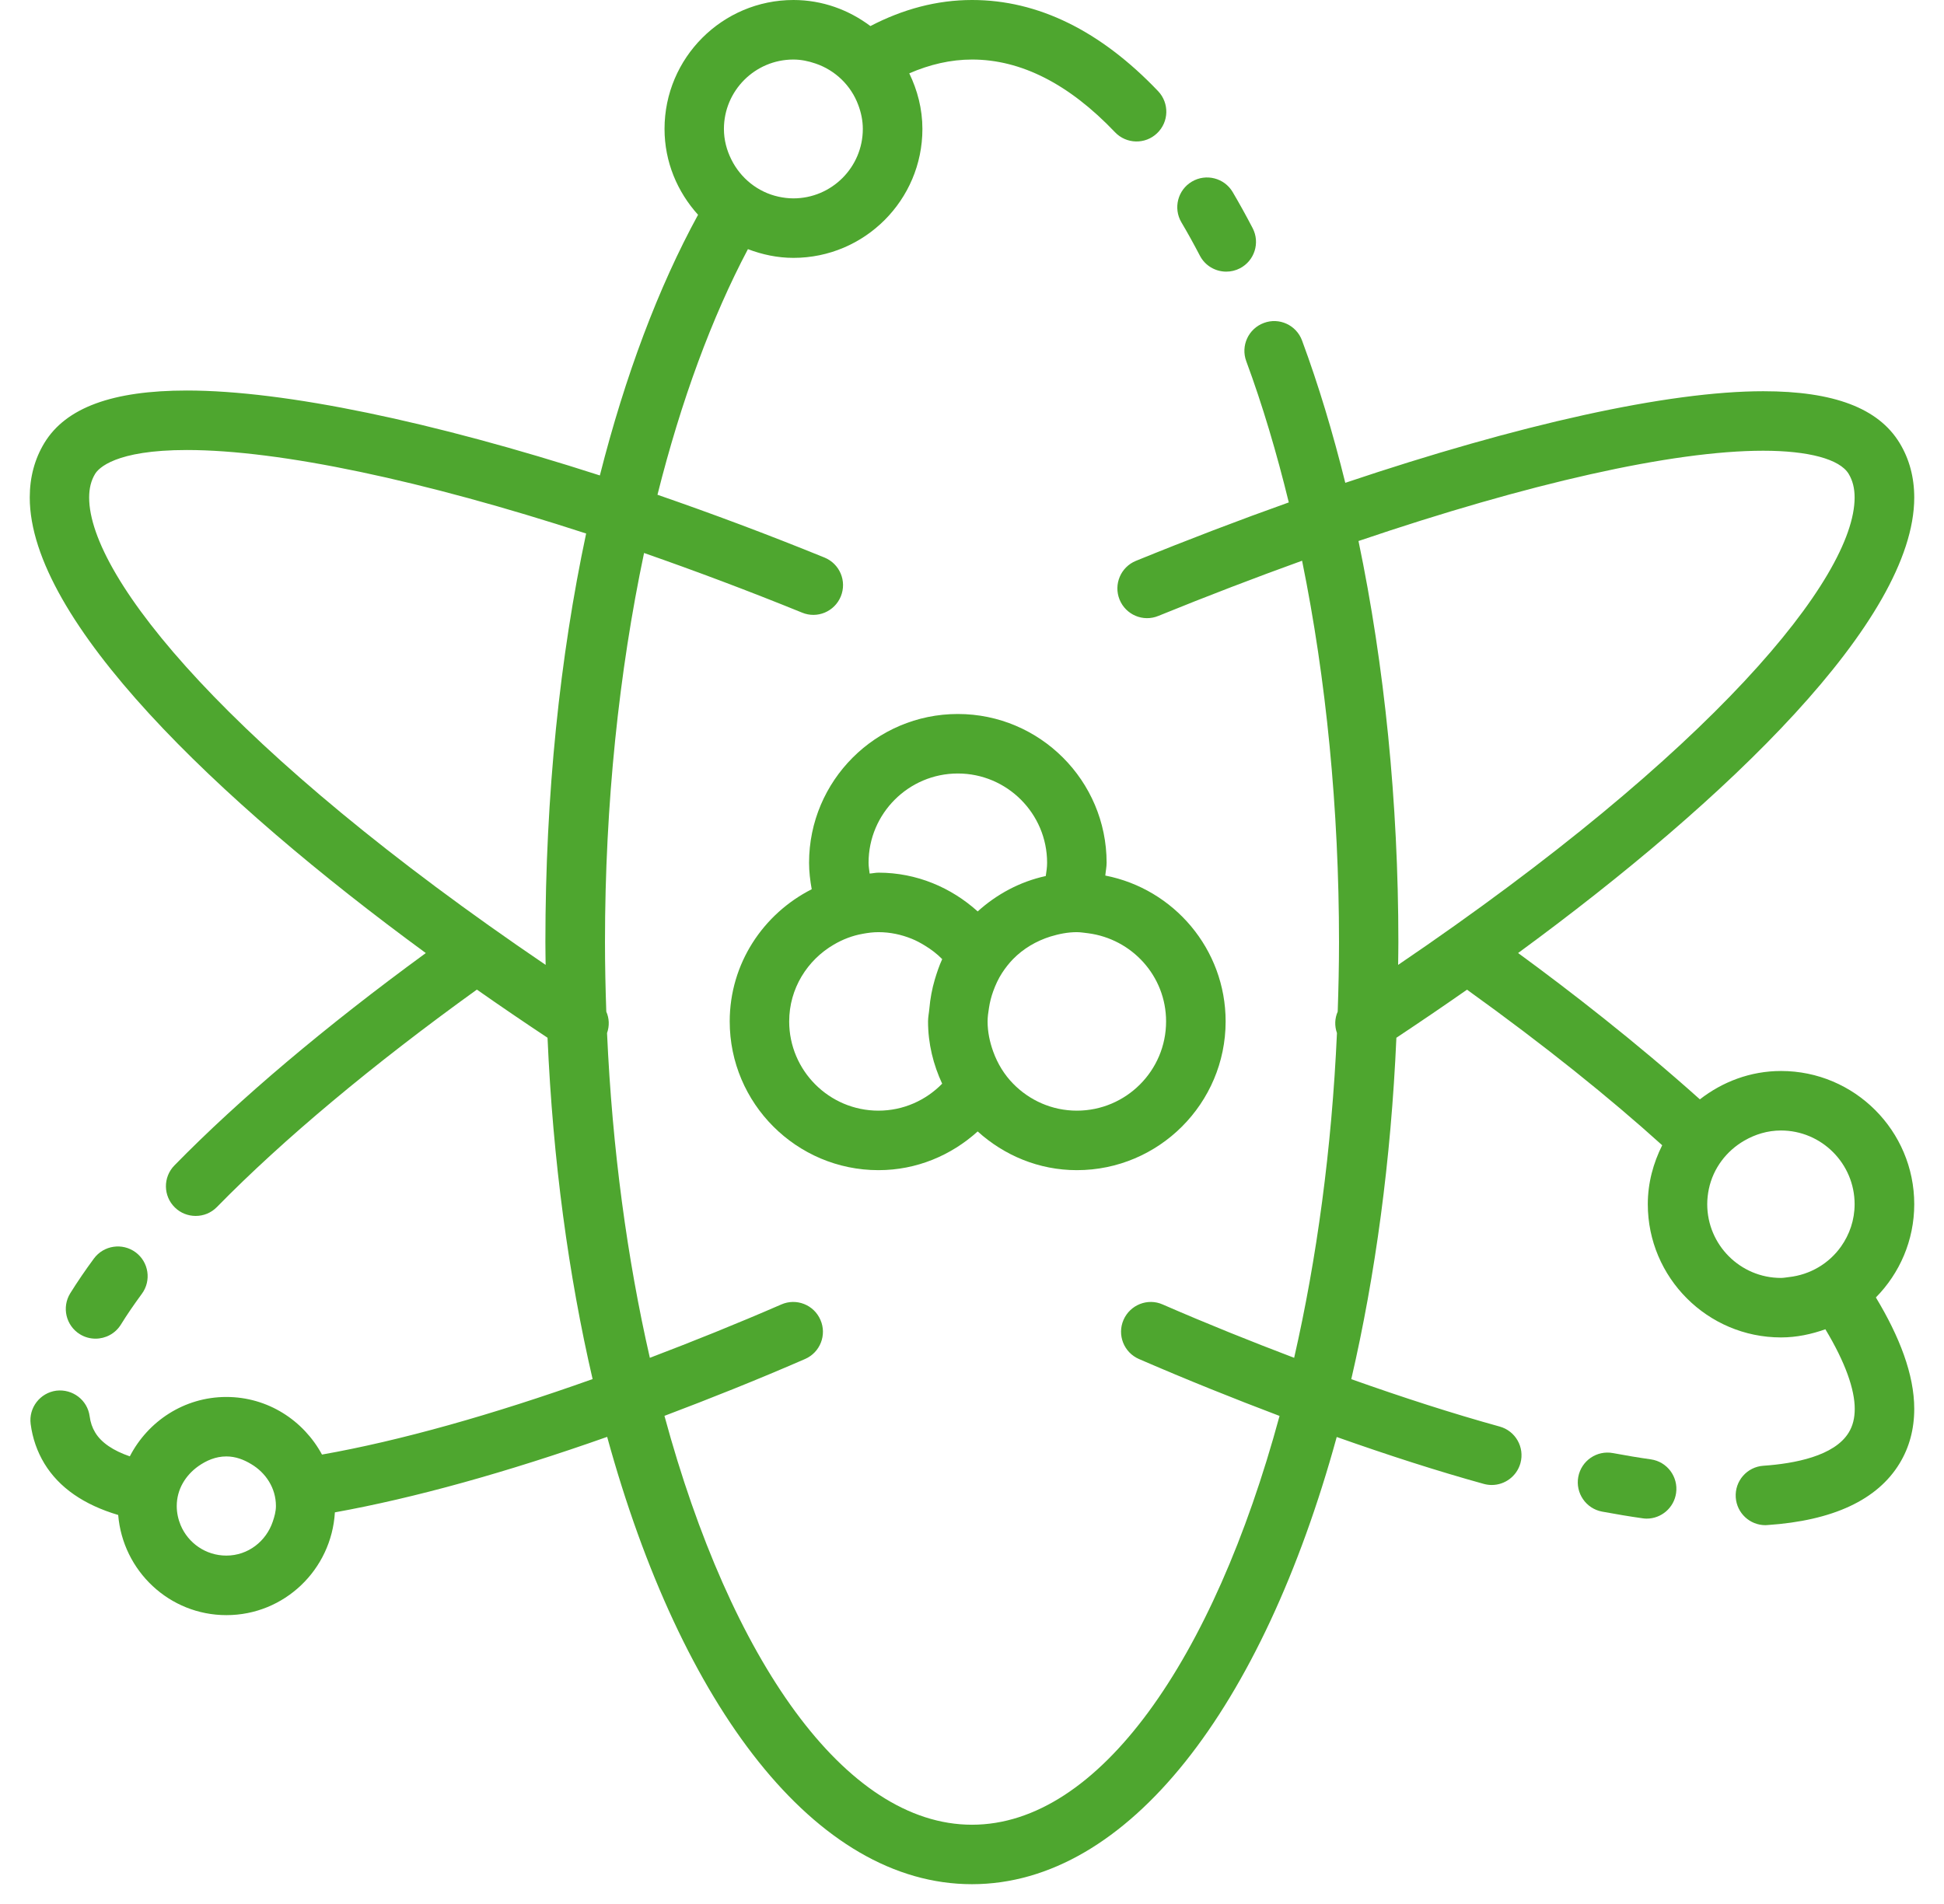 <svg width="49" height="48" viewBox="0 0 49 48" fill="none" xmlns="http://www.w3.org/2000/svg">
<g id="Group">
<path id="Vector" d="M40.658 36.633C40.249 36.556 39.859 36.825 39.782 37.231C39.706 37.639 39.974 38.032 40.381 38.108C40.73 38.172 41.069 38.23 41.398 38.276C41.434 38.282 41.47 38.285 41.506 38.285C41.873 38.285 42.194 38.014 42.247 37.641C42.306 37.231 42.022 36.85 41.612 36.791C41.305 36.748 40.986 36.694 40.658 36.633Z" fill="#4EA62F"/>
<path id="Vector_2" d="M10.733 24.027C8.214 25.867 6.034 27.706 4.396 29.381C4.107 29.677 4.111 30.151 4.408 30.441C4.554 30.584 4.743 30.654 4.933 30.654C5.128 30.654 5.322 30.579 5.469 30.428C7.136 28.726 9.397 26.837 12.02 24.948C12.613 25.364 13.208 25.768 13.801 26.162C13.936 29.258 14.332 32.157 14.937 34.767C12.394 35.672 10.074 36.324 8.116 36.67C7.651 35.81 6.751 35.218 5.706 35.218C4.643 35.218 3.729 35.83 3.272 36.715C2.855 36.572 2.555 36.371 2.4 36.115C2.326 35.993 2.28 35.859 2.26 35.706C2.206 35.295 1.83 35.011 1.42 35.059C1.009 35.114 0.719 35.49 0.773 35.901C0.82 36.26 0.936 36.593 1.118 36.895C1.49 37.507 2.118 37.937 2.979 38.193C3.096 39.602 4.267 40.718 5.707 40.718C7.169 40.718 8.356 39.569 8.441 38.127C10.439 37.767 12.767 37.12 15.304 36.224C17.174 43.038 20.556 47.501 24.499 47.501C28.44 47.501 31.823 43.038 33.693 36.227C34.979 36.682 36.223 37.084 37.401 37.41C37.468 37.428 37.535 37.437 37.601 37.437C37.93 37.437 38.232 37.218 38.324 36.886C38.434 36.486 38.199 36.074 37.801 35.964C36.615 35.636 35.361 35.231 34.06 34.769C34.665 32.16 35.061 29.258 35.197 26.162C35.79 25.768 36.385 25.364 36.977 24.95C38.952 26.369 40.577 27.68 41.897 28.872C41.672 29.322 41.534 29.823 41.534 30.358C41.534 32.209 43.04 33.717 44.892 33.717C45.286 33.717 45.658 33.636 46.01 33.511C46.515 34.35 46.75 35.029 46.75 35.517C46.75 35.752 46.701 35.947 46.599 36.114C46.238 36.709 45.23 36.898 44.448 36.952C44.035 36.98 43.723 37.337 43.751 37.751C43.778 38.147 44.107 38.45 44.498 38.45C44.516 38.45 44.533 38.449 44.55 38.447C46.202 38.336 47.323 37.812 47.881 36.892C48.126 36.49 48.25 36.028 48.25 35.517C48.25 34.651 47.877 33.694 47.283 32.709C47.88 32.103 48.25 31.274 48.25 30.358C48.25 28.506 46.744 27 44.893 27C44.12 27 43.415 27.273 42.847 27.715C41.232 26.268 39.557 24.971 38.265 24.026C43.55 20.154 48.25 15.632 48.25 12.543C48.25 12.034 48.126 11.57 47.881 11.168C47.347 10.29 46.223 9.863 44.445 9.863C42.039 9.863 38.284 10.7 33.909 12.172C33.596 10.909 33.234 9.704 32.819 8.584C32.675 8.195 32.243 7.996 31.856 8.142C31.467 8.286 31.269 8.717 31.413 9.106C31.823 10.213 32.178 11.411 32.485 12.666C31.237 13.111 29.949 13.602 28.632 14.139C28.248 14.296 28.064 14.733 28.22 15.117C28.376 15.499 28.813 15.687 29.198 15.527C30.437 15.023 31.648 14.559 32.82 14.136C33.428 17.119 33.751 20.401 33.751 23.75C33.751 24.34 33.738 24.922 33.718 25.503C33.643 25.674 33.635 25.861 33.699 26.044C33.568 28.962 33.191 31.733 32.62 34.231C31.543 33.821 30.445 33.382 29.306 32.886C28.927 32.718 28.485 32.895 28.319 33.275C28.154 33.654 28.328 34.096 28.708 34.261C29.926 34.789 31.101 35.26 32.252 35.696C30.585 41.842 27.702 46.002 24.5 46.002C21.297 46.002 18.415 41.842 16.748 35.694C17.901 35.258 19.079 34.789 20.292 34.261C20.672 34.096 20.846 33.654 20.68 33.275C20.516 32.895 20.075 32.718 19.693 32.886C18.557 33.38 17.457 33.821 16.38 34.231C15.809 31.735 15.432 28.963 15.301 26.044C15.365 25.861 15.357 25.674 15.282 25.503C15.262 24.922 15.249 24.34 15.249 23.75C15.249 20.256 15.606 16.921 16.234 13.941C17.534 14.395 18.868 14.896 20.216 15.444C20.6 15.604 21.037 15.418 21.194 15.034C21.35 14.649 21.166 14.213 20.782 14.056C19.358 13.476 17.947 12.948 16.572 12.473C17.169 10.095 17.946 7.995 18.852 6.281C19.21 6.417 19.595 6.501 20 6.501C21.792 6.501 23.25 5.043 23.25 3.251C23.25 2.747 23.125 2.275 22.919 1.849C23.435 1.625 23.963 1.501 24.501 1.501H24.503C25.735 1.501 26.947 2.117 28.105 3.334C28.39 3.633 28.865 3.646 29.165 3.359C29.465 3.074 29.477 2.599 29.191 2.298C27.739 0.774 26.162 -0 24.503 -0H24.5C23.614 -0 22.758 0.231 21.939 0.657C21.397 0.25 20.73 -0 20 -0C18.208 -0 16.75 1.458 16.75 3.25C16.75 4.085 17.075 4.839 17.595 5.415C16.597 7.241 15.759 9.466 15.12 11.986C10.919 10.632 7.177 9.845 4.711 9.845C2.835 9.845 1.66 10.277 1.119 11.166C0.874 11.569 0.75 12.031 0.75 12.541C0.747 15.63 5.447 20.154 10.733 24.027ZM5.705 39.217C5.187 39.217 4.742 38.901 4.553 38.45C4.491 38.3 4.455 38.138 4.455 37.967C4.455 37.547 4.677 37.193 4.996 36.965C5.2 36.821 5.436 36.717 5.705 36.717C5.938 36.717 6.144 36.797 6.331 36.91C6.697 37.127 6.955 37.511 6.955 37.967C6.955 38.105 6.918 38.233 6.876 38.358C6.71 38.853 6.256 39.217 5.705 39.217ZM43.966 28.756C44.239 28.598 44.552 28.5 44.89 28.5C45.914 28.5 46.747 29.334 46.747 30.358C46.747 30.756 46.619 31.123 46.405 31.425C46.105 31.849 45.632 32.136 45.09 32.196C45.024 32.203 44.959 32.217 44.89 32.217C43.865 32.217 43.032 31.383 43.032 30.358C43.032 30.227 43.047 30.099 43.073 29.974C43.183 29.451 43.517 29.015 43.966 28.756ZM44.442 11.363C45.586 11.363 46.371 11.575 46.596 11.945C46.698 12.114 46.747 12.309 46.747 12.543C46.747 14.569 43.17 18.945 35.241 24.325C35.243 24.134 35.247 23.944 35.247 23.75C35.247 20.23 34.896 16.776 34.242 13.639C38.516 12.188 42.155 11.363 44.442 11.363ZM18.247 3.251C18.247 2.286 19.032 1.501 19.997 1.501C20.193 1.501 20.378 1.541 20.554 1.601C21.053 1.77 21.45 2.153 21.633 2.646C21.704 2.835 21.748 3.038 21.748 3.251C21.748 4.216 20.963 5.001 19.998 5.001C19.87 5.001 19.746 4.985 19.625 4.959C19.101 4.845 18.668 4.492 18.435 4.023C18.318 3.789 18.247 3.529 18.247 3.251ZM2.397 11.947C2.483 11.806 2.903 11.345 4.708 11.345C7.059 11.345 10.682 12.118 14.774 13.45C14.114 16.552 13.747 20.038 13.747 23.75C13.747 23.944 13.751 24.134 13.753 24.325C5.824 18.945 2.247 14.569 2.247 12.543C2.247 12.309 2.296 12.114 2.397 11.947Z" fill="#4EA62F"/>
<path id="Vector_3" d="M30.043 4.578C29.686 4.788 29.568 5.248 29.778 5.605C29.937 5.873 30.092 6.154 30.243 6.444C30.376 6.701 30.638 6.848 30.909 6.848C31.026 6.848 31.144 6.821 31.254 6.764C31.622 6.573 31.765 6.119 31.574 5.752C31.41 5.437 31.242 5.133 31.07 4.841C30.86 4.486 30.399 4.368 30.043 4.578Z" fill="#4EA62F"/>
<path id="Vector_4" d="M2.408 33.748C2.658 33.748 2.904 33.623 3.046 33.395C3.202 33.142 3.379 32.885 3.575 32.618C3.821 32.285 3.75 31.816 3.417 31.57C3.084 31.325 2.614 31.395 2.368 31.727C2.146 32.028 1.947 32.321 1.771 32.603C1.553 32.956 1.661 33.417 2.013 33.636C2.136 33.712 2.272 33.748 2.408 33.748Z" fill="#4EA62F"/>
<path id="Vector_5" d="M18.393 25.75C18.393 27.817 20.075 29.5 22.143 29.5C23.107 29.5 23.978 29.125 24.643 28.524C25.308 29.125 26.179 29.5 27.143 29.5C29.211 29.5 30.893 27.817 30.893 25.75C30.893 23.928 29.586 22.409 27.86 22.073C27.869 21.965 27.893 21.86 27.893 21.75C27.893 19.683 26.211 18 24.143 18C22.075 18 20.393 19.683 20.393 21.75C20.393 21.98 20.421 22.201 20.46 22.418C19.239 23.037 18.393 24.291 18.393 25.75ZM21.893 21.75C21.893 20.511 22.902 19.5 24.143 19.5C25.384 19.5 26.393 20.511 26.393 21.75C26.393 21.866 26.376 21.976 26.359 22.085C25.706 22.227 25.123 22.544 24.643 22.977C23.978 22.377 23.107 22 22.143 22C22.067 22 21.996 22.018 21.92 22.023C21.909 21.931 21.893 21.843 21.893 21.75ZM27.143 28C26.514 28 25.945 27.738 25.537 27.32C25.314 27.093 25.145 26.816 25.034 26.509C24.948 26.27 24.893 26.017 24.893 25.75C24.893 25.634 24.91 25.524 24.927 25.415C24.949 25.267 24.985 25.127 25.034 24.991C25.093 24.828 25.164 24.674 25.257 24.53C25.339 24.404 25.432 24.285 25.536 24.178C25.794 23.915 26.118 23.723 26.478 23.61C26.689 23.546 26.91 23.5 27.142 23.5C27.238 23.5 27.33 23.517 27.423 23.527C28.53 23.669 29.392 24.605 29.392 25.75C29.393 26.991 28.383 28 27.143 28ZM21.748 23.541C21.877 23.517 22.008 23.5 22.143 23.5C22.438 23.5 22.718 23.561 22.976 23.665C23.093 23.712 23.203 23.771 23.31 23.837C23.47 23.934 23.619 24.047 23.749 24.18C23.673 24.345 23.616 24.517 23.563 24.692C23.493 24.93 23.447 25.174 23.425 25.428C23.416 25.535 23.392 25.64 23.392 25.75C23.392 26.312 23.525 26.841 23.748 27.32C23.339 27.738 22.771 28 22.142 28C20.901 28 19.892 26.991 19.892 25.75C19.892 24.922 20.348 24.204 21.016 23.814C21.24 23.683 21.484 23.587 21.748 23.541Z" fill="#4EA62F"/>
</g>
</svg>
